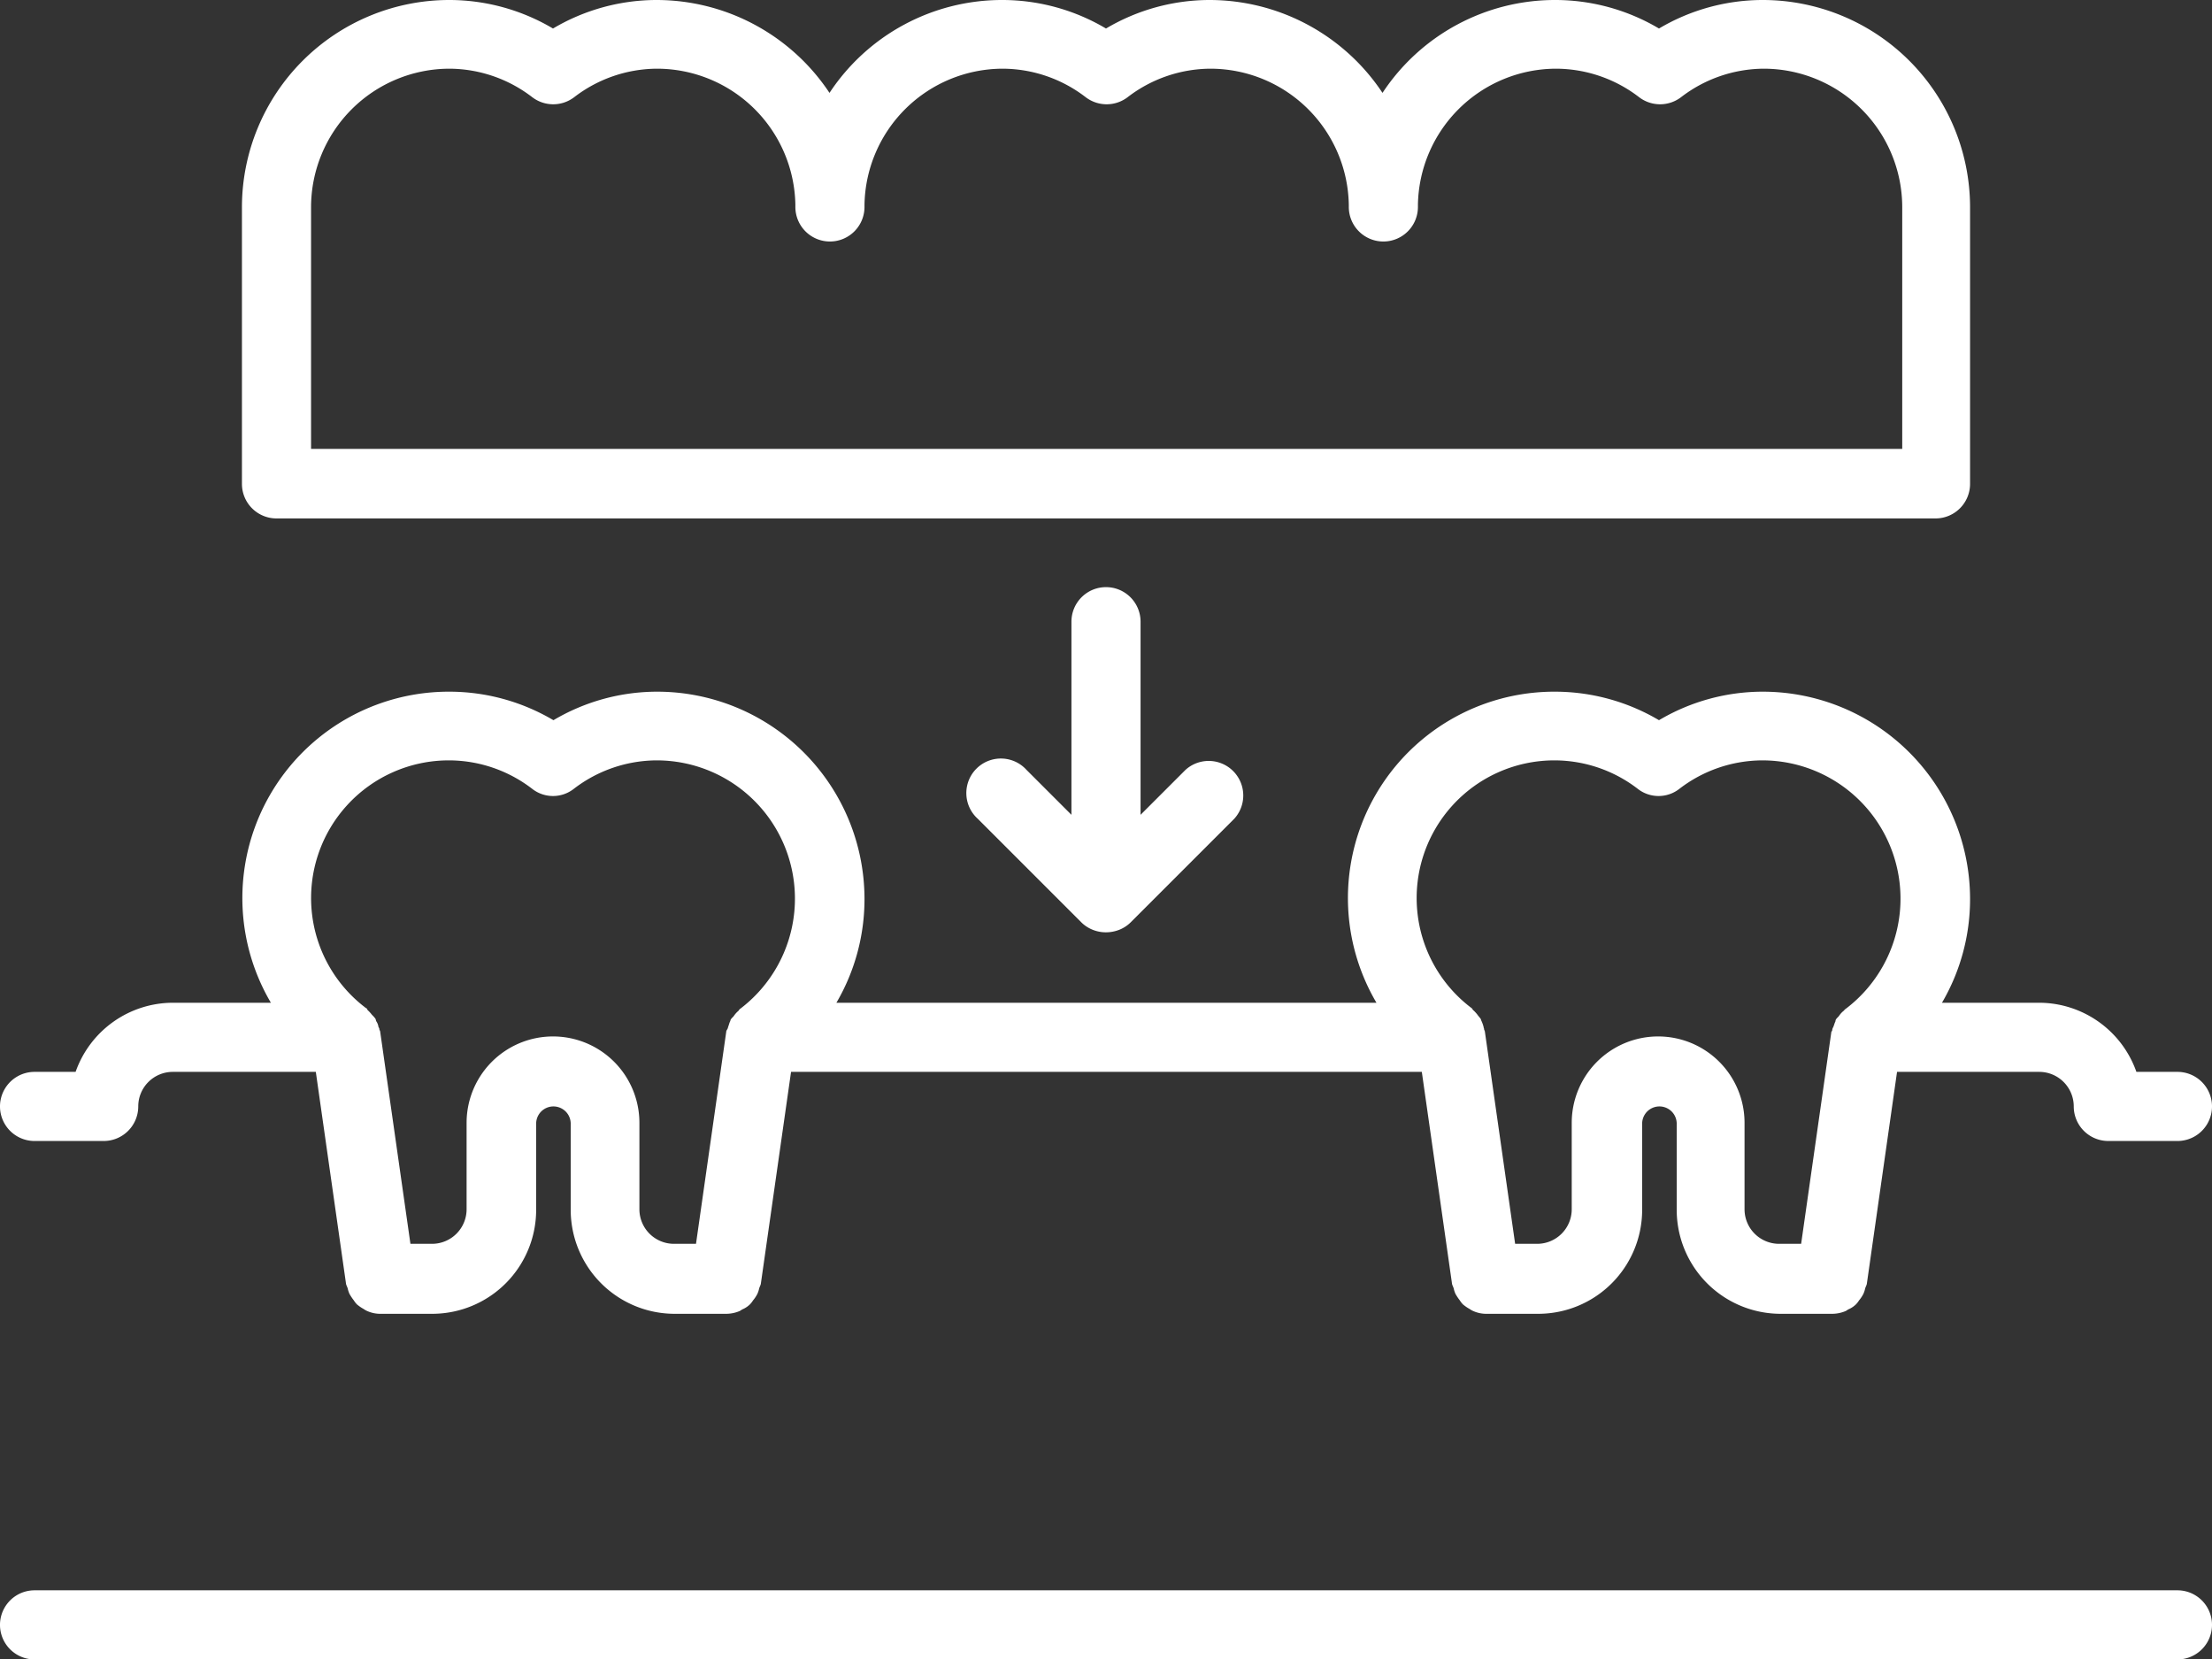 <svg xmlns="http://www.w3.org/2000/svg" viewBox="0 0 512 384.1"><rect x="0" y="0" width="512" height="384.1" fill="#333333" stroke="none"/><defs><style>.cls-1{fill:#fff;}</style></defs><title>накладки емакс</title><g id="Слой_2" data-name="Слой 2"><g id="icons"><path class="cls-1" d="M17.5,248.1H8a8,8,0,0,0,0,16H24a8,8,0,0,0,8-8,8,8,0,0,1,8-8H73.1l7,49.1c.1.4.3.7.4,1.1a5.64,5.64,0,0,0,.4,1.2,13,13,0,0,0,1,1.5,5.5,5.5,0,0,0,.7.9,9.06,9.06,0,0,0,1.6,1.1,4.05,4.05,0,0,0,.9.5,7.31,7.31,0,0,0,3,.6h12a24.07,24.07,0,0,0,24-24v-20a4,4,0,0,1,8,0v20a24.07,24.07,0,0,0,24,24h12a8,8,0,0,0,3-.6c.3-.1.6-.4.9-.5a5.72,5.72,0,0,0,1.6-1.1,5.5,5.5,0,0,0,.7-.9,7.84,7.84,0,0,0,1-1.5,5.64,5.64,0,0,0,.4-1.2c.1-.4.3-.7.4-1.1l7-49.1h146l7,49.1c.1.4.3.7.4,1.1a5.64,5.64,0,0,0,.4,1.2,13,13,0,0,0,1,1.5,5.5,5.5,0,0,0,.7.9,9.06,9.06,0,0,0,1.6,1.1,4.05,4.05,0,0,0,.9.5,7.31,7.31,0,0,0,3,.6h12a24.07,24.07,0,0,0,24-24v-20a4,4,0,0,1,8,0v20a24.07,24.07,0,0,0,24,24h12a8,8,0,0,0,3-.6c.3-.1.6-.4.9-.5a5.72,5.72,0,0,0,1.6-1.1,5.5,5.5,0,0,0,.7-.9,7.84,7.84,0,0,0,1-1.5,5.64,5.64,0,0,0,.4-1.2c.1-.4.3-.7.4-1.1l7-49.1H472a8,8,0,0,1,8,8,8,8,0,0,0,8,8h16a8,8,0,0,0,0-16h-9.5a23.92,23.92,0,0,0-22.5-16H449.5a47.45,47.45,0,0,0,6.5-24,48,48,0,0,0-48-48,47.1,47.1,0,0,0-24,6.6,47.37,47.37,0,0,0-24-6.6,47.77,47.77,0,0,0-41.4,72h-125a47.45,47.45,0,0,0,6.5-24,48,48,0,0,0-48-48,47.1,47.1,0,0,0-24,6.6,47.37,47.37,0,0,0-24-6.6,47.77,47.77,0,0,0-41.4,72H40a23.92,23.92,0,0,0-22.5,16ZM359.9,176a31.66,31.66,0,0,1,19.2,6.6,7.81,7.81,0,0,0,9.6,0,31.66,31.66,0,0,1,19.2-6.6,32,32,0,0,1,19.2,57.6c-.2.1-.2.3-.4.4a5.24,5.24,0,0,0-1,1.1c-.2.3-.5.5-.7.8s-.1.4-.2.6c-.2.4-.3.9-.5,1.3a1.42,1.42,0,0,0-.2.6.52.52,0,0,1-.2.4l-7,49.1h-5.1a8,8,0,0,1-8-8v-20a20,20,0,0,0-40,0v20a8,8,0,0,1-8,8h-5.1l-7-49.1c0-.2-.2-.4-.2-.7,0-.1-.1-.2-.1-.4a7.84,7.84,0,0,0-.5-1.4c-.1-.2-.1-.4-.2-.5-.2-.3-.5-.6-.7-.9a9,9,0,0,0-.9-1c-.2-.1-.3-.4-.4-.5A31.87,31.87,0,0,1,359.9,176ZM104,176a31.66,31.66,0,0,1,19.2,6.6,7.81,7.81,0,0,0,9.6,0A31.66,31.66,0,0,1,152,176a32,32,0,0,1,19.2,57.6c-.1.1-.2.3-.3.4h0a5.24,5.24,0,0,0-1,1.1c-.2.3-.5.5-.7.8s-.1.4-.2.5c-.2.4-.3.9-.5,1.4,0,.2-.1.3-.2.5s-.2.3-.2.5l-7,49.1H156a8,8,0,0,1-8-8v-20a20,20,0,0,0-40,0v20a8,8,0,0,1-8,8H95l-7-49.1c0-.2-.2-.4-.2-.6s-.1-.3-.2-.5a3,3,0,0,0-.5-1.3c-.1-.2-.1-.4-.2-.6a6.47,6.47,0,0,0-.8-.9,8.12,8.12,0,0,0-.9-1c-.1-.1-.2-.2-.2-.3s-.1-.2-.2-.2A31.87,31.87,0,0,1,104,176Z"/><path class="cls-1" d="M504,368.1H8a8,8,0,0,0,0,16H504a8,8,0,0,0,0-16Z"/><path class="cls-1" d="M456,112V48A48,48,0,0,0,408,0a47.1,47.1,0,0,0-24,6.6A47.1,47.1,0,0,0,360,0a47.83,47.83,0,0,0-40,21.5A48.07,48.07,0,0,0,280,0a47.1,47.1,0,0,0-24,6.6A47.1,47.1,0,0,0,232,0a47.83,47.83,0,0,0-40,21.5A48.07,48.07,0,0,0,152,0a47.1,47.1,0,0,0-24,6.6A47.1,47.1,0,0,0,104,0,48,48,0,0,0,56,48v64a8,8,0,0,0,8,8H448a8,8,0,0,0,8-8ZM104,15.9a31.66,31.66,0,0,1,19.2,6.6,8,8,0,0,0,9.7,0,31.66,31.66,0,0,1,19.2-6.6,32.06,32.06,0,0,1,32,31.5v.5a8,8,0,0,0,8,8h0a8,8,0,0,0,8-8v-.5a32.06,32.06,0,0,1,32-31.5,31.66,31.66,0,0,1,19.2,6.6,8,8,0,0,0,9.7,0,31.66,31.66,0,0,1,19.2-6.6,32.06,32.06,0,0,1,32,31.5v.5a8,8,0,0,0,8,8h0a8,8,0,0,0,8-8v-.5a32.06,32.06,0,0,1,32-31.5,31.66,31.66,0,0,1,19.2,6.6,8,8,0,0,0,9.7,0,31.66,31.66,0,0,1,19.2-6.6,32.09,32.09,0,0,1,32,32v56H72v-56a32.09,32.09,0,0,1,32-32Z"/><path class="cls-1" d="M256,135.9a8,8,0,0,0-8,8v44.7l-10.4-10.4a8,8,0,1,0-11.3,11.3l24,24a7.82,7.82,0,0,0,2.6,1.7,8.15,8.15,0,0,0,3.1.6,8.53,8.53,0,0,0,3.1-.6,7.82,7.82,0,0,0,2.6-1.7l24-24a8,8,0,0,0-11.3-11.3L264,188.6V143.9a8,8,0,0,0-8-8Z"/></g></g></svg>